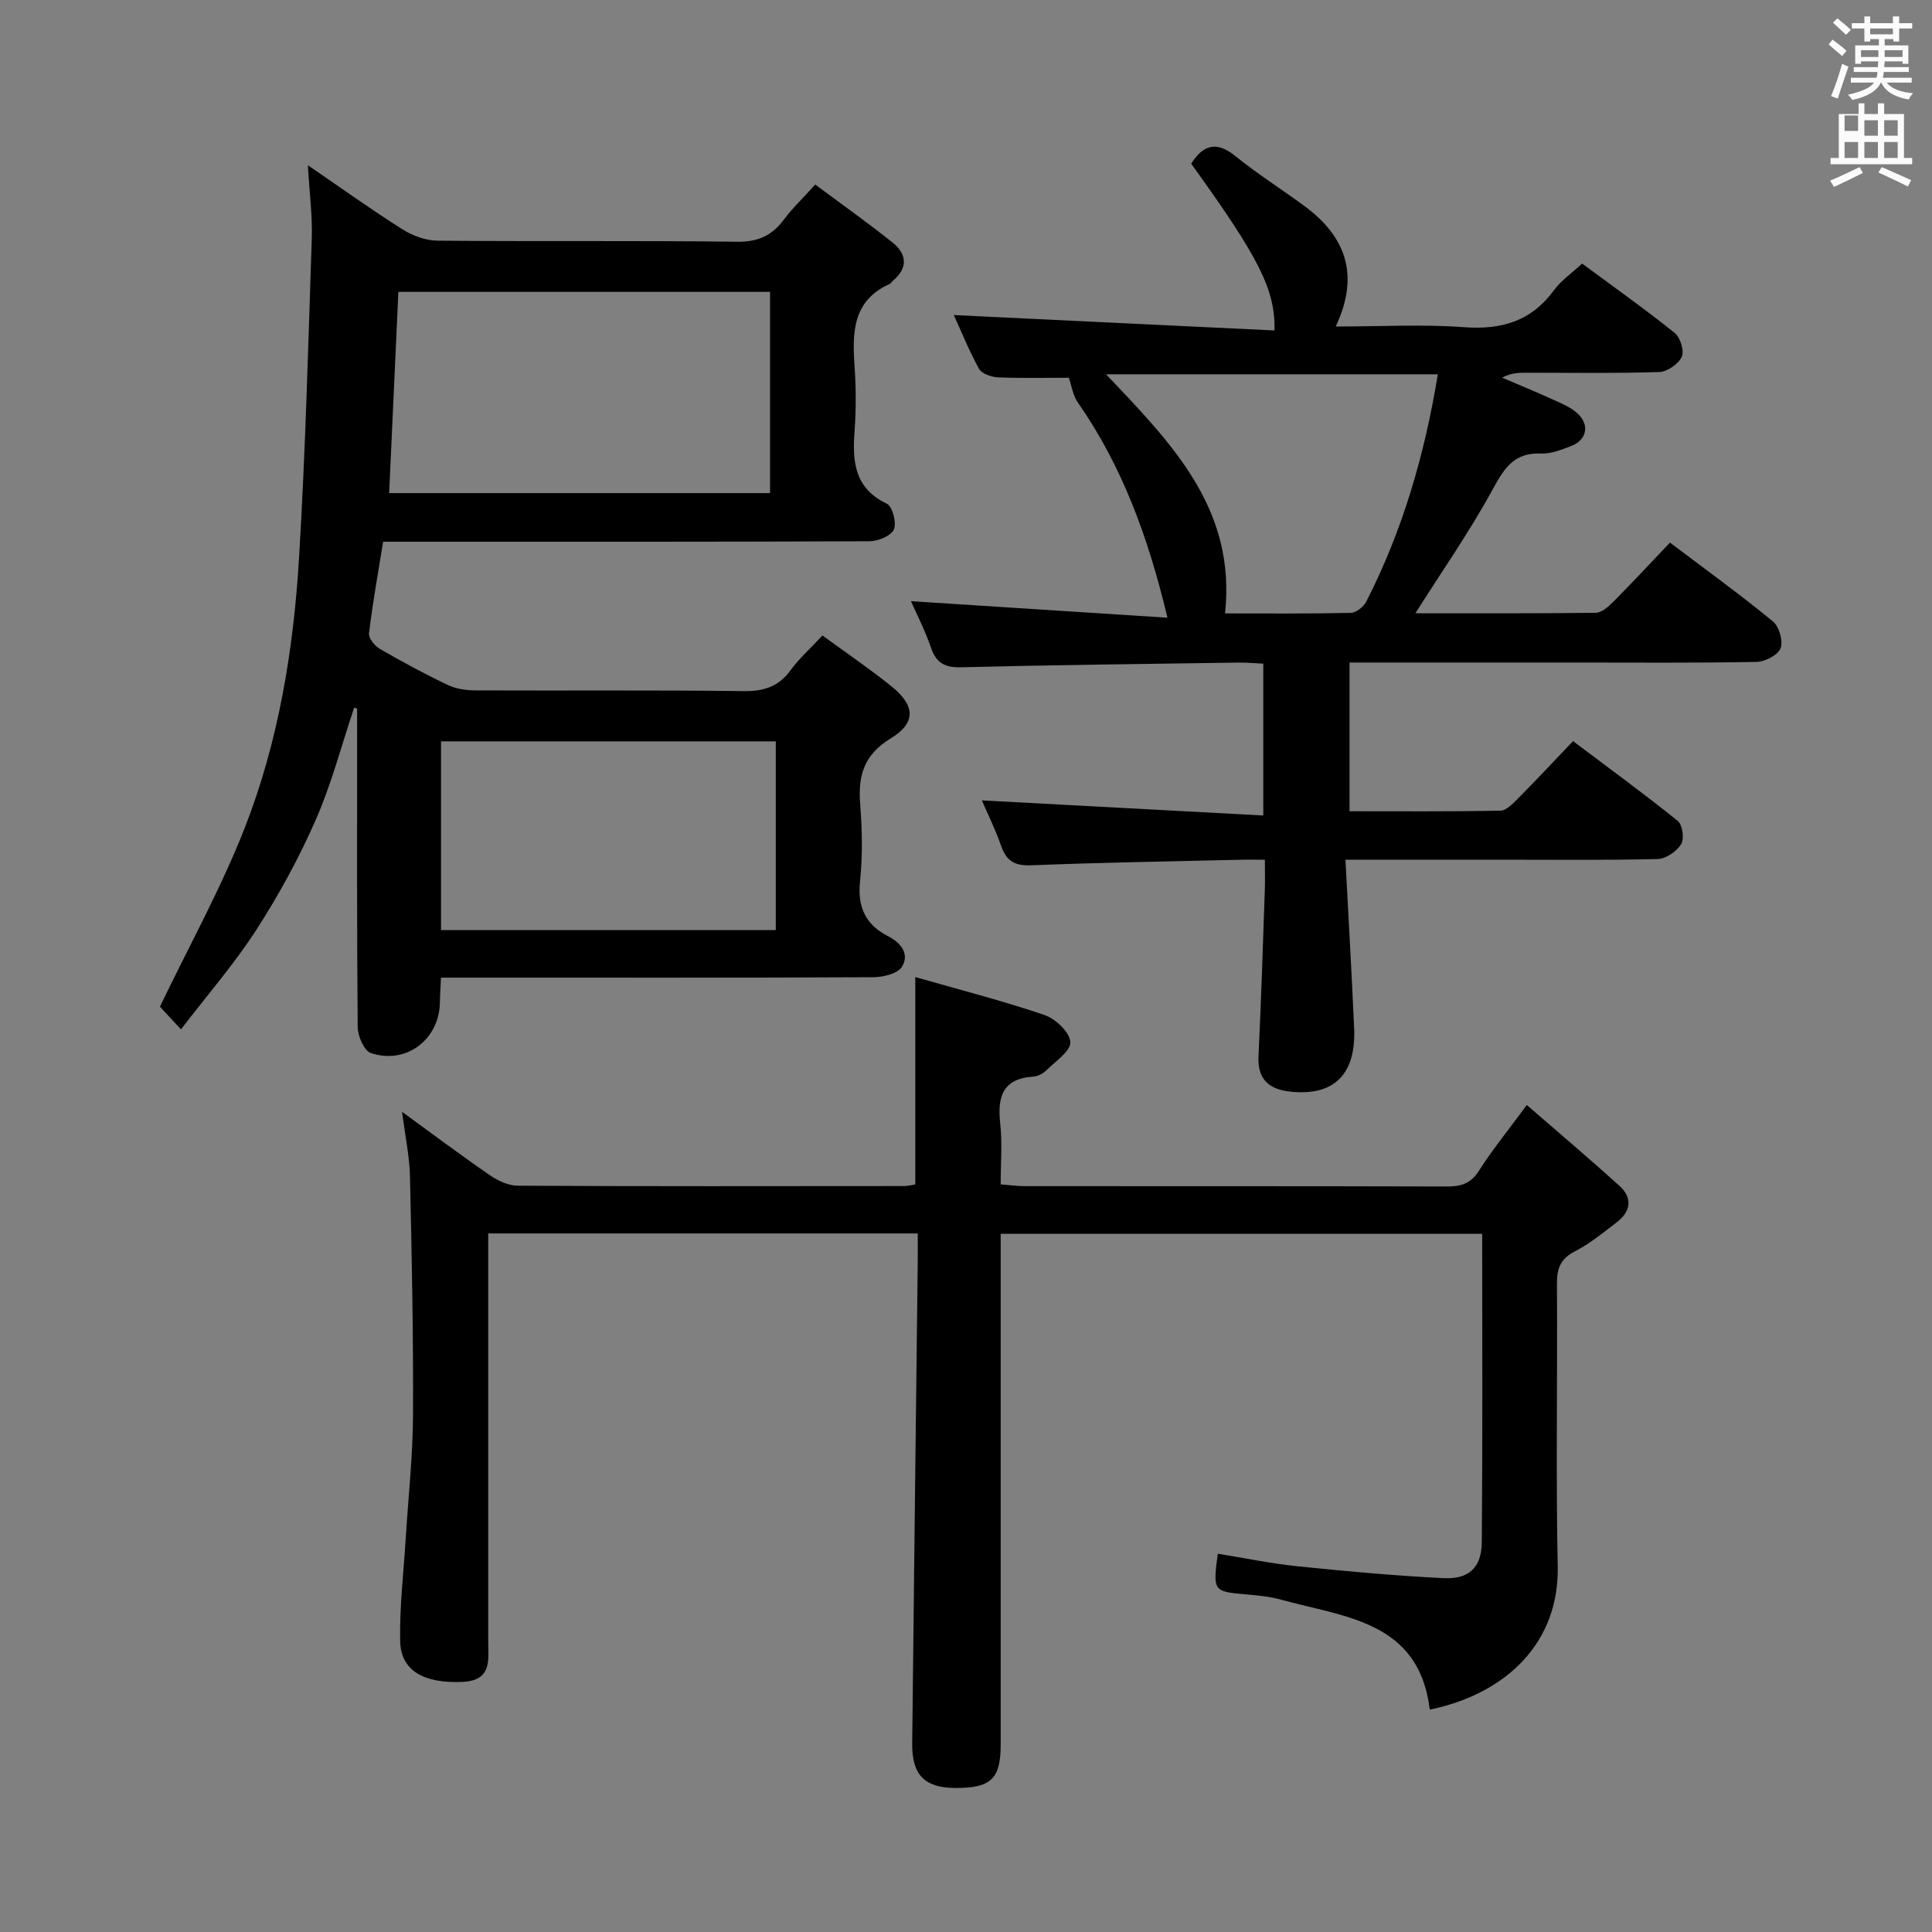 <svg enable-background="new 0 0 400 400" viewBox="0 0 400 400" xmlns="http://www.w3.org/2000/svg"><rect x="0" y="0" width="400" height="400" fill="#808080" stroke="none"/><path d="m378.6 9.2.8-1c.9.7 1.9 1.4 2.9 2.3l-.9 1.1c-1.1-.9-2-1.7-2.8-2.4zm.5 10.7c.9-2.1 1.6-4.3 2.3-6.7.4.2.8.4 1.3.6-.7 2.1-1.5 4.3-2.2 6.6zm.4-15.2.9-.9c1 .8 2 1.6 2.8 2.4l-1 1c-1-.9-1.9-1.8-2.7-2.5zm12.5-1.3h1.2v1.4h2.7v1.1h-2.7v2.7h-1.2v-.5h-1.8v1.3h4.9v3.8h-1.2v-.5h-3.7c0 .4-.1.9-.1 1.2h5.1v1h-5.2c0 .5-.1.9-.2 1.2h6v1h-5.2c1.1 1.3 2.9 2 5.5 2.2-.4.4-.7.8-.9 1.3-2.9-.5-4.8-1.6-5.7-3.5h-.1c-.8 1.7-2.7 2.9-5.9 3.6-.2-.4-.6-.8-.9-1.1 2.8-.6 4.6-1.4 5.4-2.5h-4.8v-1h5.3c.1-.3.2-.7.2-1.2h-4.9v-1h5c0-.4 0-.8.1-1.2h-3.6v.5h-1.2v-3.8h4.9v-1.3h-1.8v.5h-1.2v-2.7h-2.6v-1.1h2.6v-1.4h1.2v1.4h4.7v-1.4zm-6.7 8.4h3.6c0-.4 0-.9 0-1.4h-3.6zm1.9-4.7h4.7v-1.2h-4.7zm6.7 3.3h-3.7v1.4h3.7z" fill="#fafbfa"/><path d="m384.7 21.4h1.3v2.2h2.8v-2.2h1.3v2.2h4.1v9.1h1.7v1.3h-16.9v-1.3h1.7v-9.1h4.1v-2.2zm.3 13.2.7 1.2c-1.8.9-3.8 1.9-6 2.9-.2-.4-.5-.8-.8-1.3 2.4-1 4.4-2 6.1-2.8zm-3.1-7.5h2.8v-3.2h-2.8v4.2zm0 5.6h2.8v-3.3h-2.8zm4.1-4.6h2.8v-3.2h-2.8zm0 4.6h2.8v-3.3h-2.8zm3.6 1.9c2.1.9 4.1 1.8 6.1 2.7l-.7 1.3c-2.2-1.1-4.2-2-6.1-2.9zm3.3-9.7h-2.8v3.2h2.8zm-2.8 7.8h2.8v-3.3h-2.8z" fill="#fafbfa"/><g fill="#010000"><path d="m170.28 131.57c5 3.66 9.82 6.92 14.33 10.56 4.88 3.95 5.11 7.52-.2 10.75-5.57 3.4-6.78 7.7-6.32 13.61.42 5.3.52 10.7-.03 15.97-.55 5.32 1.12 8.96 5.76 11.35 2.7 1.38 4.55 3.67 2.92 6.34-.87 1.42-3.84 2.16-5.87 2.17-27.82.14-55.64.09-83.47.09-1.96 0-3.91 0-6.1 0-.09 2.08-.2 3.54-.22 5.01-.07 7.73-6.9 13.05-14.28 10.61-1.39-.46-2.73-3.5-2.74-5.36-.19-20.32-.12-40.65-.12-60.98 0-1.66 0-3.33 0-4.99-.21-.06-.41-.12-.62-.18-2.61 7.77-4.68 15.77-7.96 23.25-3.45 7.86-7.62 15.5-12.27 22.72-4.55 7.05-10.12 13.45-15.62 20.63-2.19-2.36-3.73-4.02-4.36-4.7 6.12-12.74 12.66-24.51 17.53-36.94 7-17.87 10.12-36.81 11.27-55.91 1.33-22.06 1.91-44.16 2.64-66.25.15-4.61-.47-9.24-.81-15.11 7.11 4.86 13.23 9.26 19.6 13.28 2.1 1.32 4.81 2.32 7.25 2.34 20.66.18 41.32-.04 61.97.22 4.33.06 7.23-1.23 9.71-4.56 1.78-2.38 3.96-4.45 6.52-7.28 5.42 4.04 10.79 7.85 15.93 11.94 2.98 2.37 3.39 5.24.17 7.96-.25.21-.43.56-.72.69-7.68 3.47-7.72 10.06-7.24 17.06.31 4.48.32 9.01-.01 13.49-.46 6.28.01 11.75 6.69 14.94 1.17.56 2.06 3.97 1.45 5.34-.59 1.33-3.28 2.42-5.05 2.43-31.49.14-62.97.1-94.46.1-1.97 0-3.94 0-6.23 0-1.06 6.57-2.18 12.74-2.92 18.97-.12 1 1.19 2.61 2.25 3.22 4.6 2.66 9.29 5.2 14.09 7.48 1.71.81 3.81 1.1 5.74 1.11 18.49.08 36.99-.09 55.48.15 4.23.05 7.28-.94 9.77-4.39 1.74-2.39 4.01-4.4 6.55-7.13zm-89.71-29.48h78.86c0-14.24 0-27.97 0-41.66-25.94 0-51.48 0-76.95 0-.64 14.08-1.27 27.8-1.91 41.66zm10.74 90.47h69.31c0-13.27 0-26.16 0-39.07-23.28 0-46.17 0-69.31 0z"/><path d="m83.24 230.19c6.3 4.58 12.12 8.95 18.11 13.08 1.68 1.16 3.87 2.21 5.84 2.22 26.67.14 53.33.09 80 .07.8 0 1.6-.23 2.31-.34 0-14.11 0-28 0-42.93 9.08 2.6 18.02 4.89 26.74 7.85 2.29.78 5.25 3.58 5.36 5.6.11 1.87-3.1 4.01-4.99 5.88-.67.66-1.74 1.22-2.67 1.28-6.44.42-7.46 4.27-6.85 9.78.44 3.94.09 7.97.09 12.53 1.81.14 3.39.37 4.97.37 29.17.02 58.33-.02 87.5.07 2.93.01 4.9-.65 6.58-3.3 2.75-4.33 6.02-8.33 9.88-13.57 6.58 5.72 12.98 11.12 19.19 16.75 2.83 2.56 2.29 5.37-.64 7.59-2.77 2.11-5.51 4.38-8.58 5.95-3.02 1.54-3.75 3.56-3.73 6.75.13 19.5-.24 39.01.16 58.5.32 15.49-10.3 26.28-26.49 29.64-2.21-18.38-17.62-19.11-30.83-22.78-2.38-.66-4.91-.87-7.39-1.09-6.6-.6-6.69-.68-5.67-8.41 5.47.88 10.91 2.02 16.41 2.59 10.08 1.04 20.18 1.96 30.29 2.47 5.31.27 7.92-2.19 7.96-7.48.18-21.14.08-42.29.08-63.81-33.16 0-66.05 0-99.69 0v5.77c0 33.33.01 66.67 0 100 0 7.09-2.02 8.99-9.39 8.96-6.35-.03-9-2.68-8.93-9.22.36-33.3.76-66.61 1.15-99.91.02-1.8 0-3.6 0-5.68-29.69 0-58.94 0-88.93 0v5.3 79c0 3.98.87 8.28-5.37 8.55-7.91.34-12.74-2.28-12.86-8.44-.14-7.12.72-14.26 1.16-21.39.52-8.46 1.46-16.91 1.5-25.37.08-16.48-.25-32.97-.63-49.45-.1-4.25-1.02-8.48-1.64-13.38z"/><path d="m278.56 178c.63 12.07 1.3 23.49 1.8 34.9.41 9.53-4.16 14.02-13.07 13.13-4.46-.45-6.98-2.45-6.73-7.4.56-11.47.9-22.94 1.31-34.42.06-1.81.01-3.63.01-6.21-1.94 0-3.7-.04-5.45.01-14.31.34-28.62.57-42.91 1.14-3.43.14-5.15-.87-6.25-4.03-1.24-3.55-2.93-6.95-3.99-9.41 19.17 1.03 38.5 2.07 58.27 3.13 0-10.98 0-20.89 0-31.44-1.58-.07-3.34-.24-5.08-.22-19.14.28-38.28.49-57.42.97-3.38.08-5.18-.8-6.29-4.03-1.23-3.6-3-7.02-4.16-9.65 17.24 1.11 34.85 2.24 53.11 3.42-4-16.75-9.4-31.43-18.57-44.58-1.01-1.45-1.27-3.42-1.85-5.1-4.44 0-9.55.12-14.66-.08-1.37-.06-3.37-.75-3.94-1.78-2.13-3.87-3.79-8.01-5.21-11.12 22.03 1.06 44.2 2.12 66.4 3.19.14-8.55-3.22-15.05-17.26-34.54 2.48-3.86 5.19-4.77 9.16-1.56 4.52 3.66 9.46 6.79 14.15 10.23 8.52 6.24 11.74 14.15 6.62 25.05 9.43 0 18.05-.49 26.59.14 7.79.58 13.94-1.26 18.64-7.71 1.44-1.97 3.58-3.42 5.78-5.46 6.49 4.8 12.98 9.4 19.17 14.36 1.16.93 2.02 3.73 1.46 4.94-.7 1.5-3 3.1-4.66 3.15-9.16.3-18.33.15-27.49.15-1.59 0-3.18 0-5.03 1.02 3.68 1.58 7.4 3.1 11.04 4.77 1.64.75 3.4 1.52 4.67 2.74 2.45 2.36 1.76 5.43-1.42 6.64-2 .76-4.18 1.65-6.24 1.56-5.39-.24-7.48 2.78-9.86 7.14-4.87 8.95-10.73 17.35-16.16 25.93 11.85 0 24.6.06 37.35-.1 1.23-.02 2.63-1.27 3.62-2.27 3.87-3.89 7.6-7.91 11.74-12.26 7.46 5.64 14.57 10.78 21.33 16.33 1.29 1.06 2.14 4.09 1.56 5.56-.56 1.42-3.23 2.78-4.99 2.81-12.49.24-24.99.13-37.49.13-15.47 0-30.94 0-46.76 0v30.79c10.37 0 20.79.08 31.21-.11 1.21-.02 2.55-1.4 3.56-2.41 3.75-3.78 7.39-7.68 11.51-12 7.53 5.67 14.75 10.94 21.7 16.54.97.79 1.37 3.7.69 4.79-.94 1.5-3.14 3.04-4.84 3.08-10.82.27-21.66.14-32.49.14-10.28.01-20.6.01-32.18.01zm-49.56-100.51c13.39 14.16 26.98 27.67 24.63 49.51 8.42 0 17.22.08 26.01-.11 1.11-.02 2.67-1.24 3.22-2.32 7.54-14.73 12.09-30.41 14.83-47.08-22.97 0-45.48 0-68.69 0z"/></g></svg>
